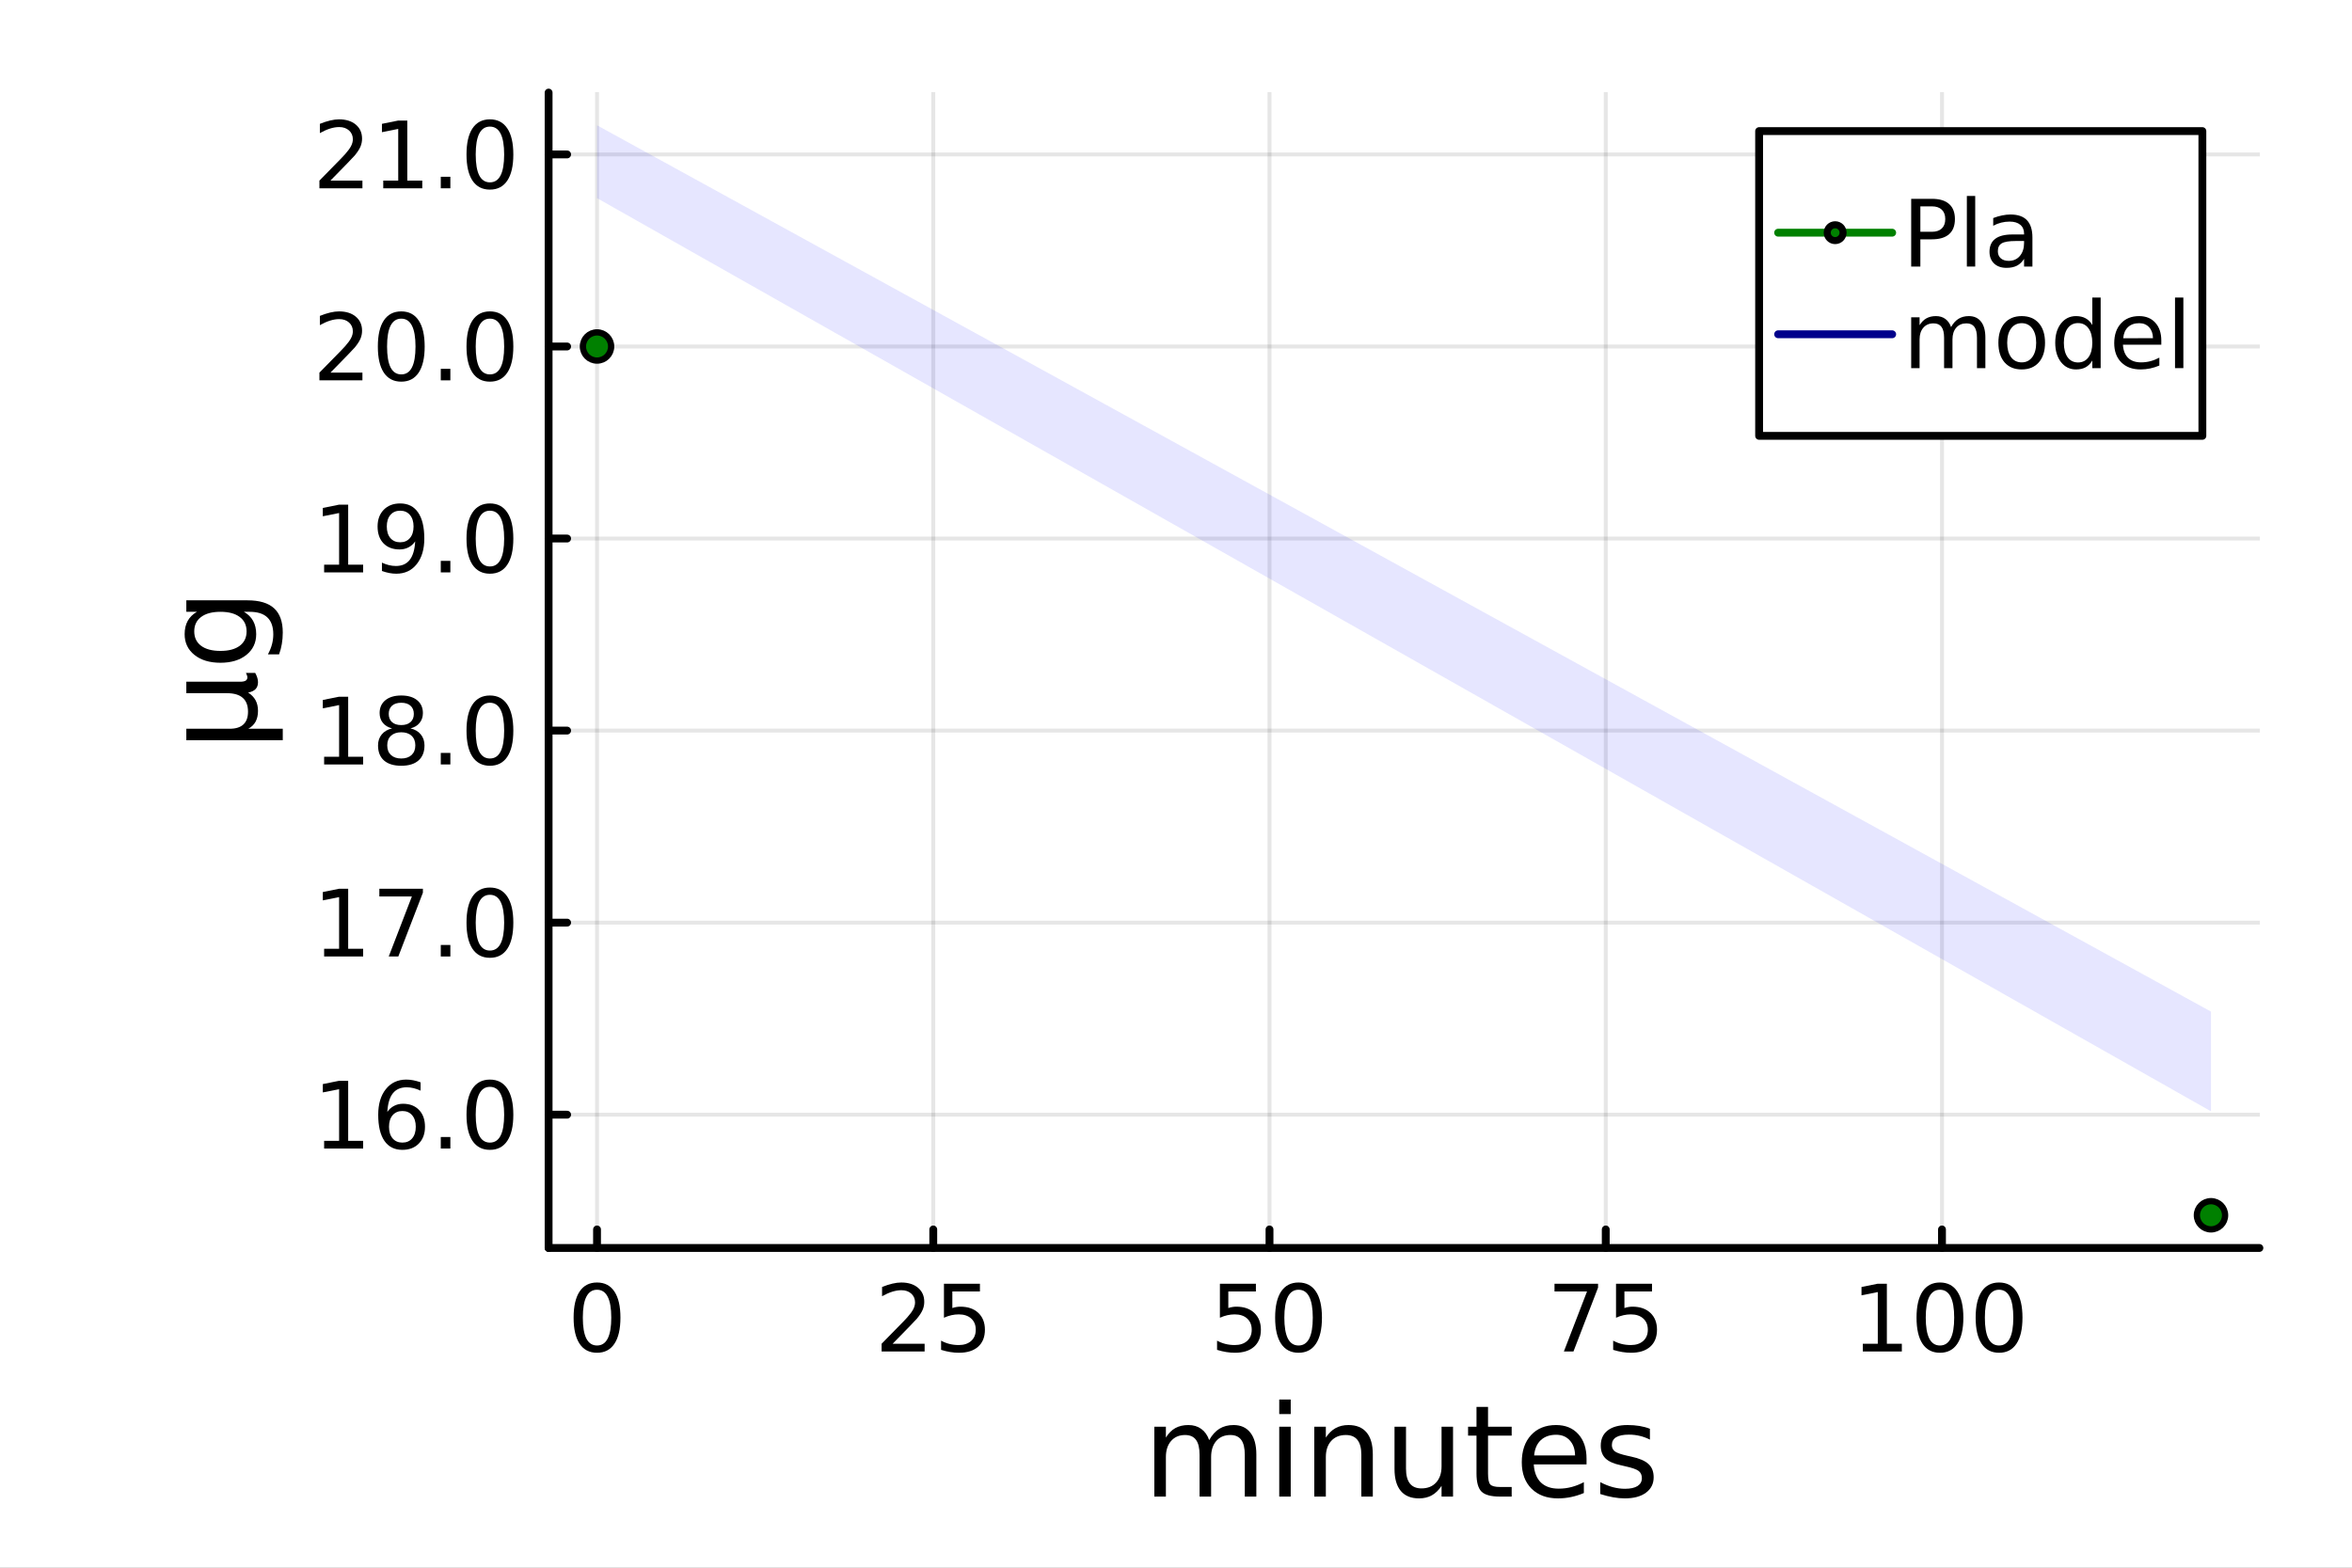 <?xml version="1.0" encoding="utf-8"?>
<svg xmlns="http://www.w3.org/2000/svg" xmlns:xlink="http://www.w3.org/1999/xlink" width="600" height="400" viewBox="0 0 2400 1600">
<rect x="0" y="0" width="2400" height="1600" fill="#808080" stroke="none"/>
<defs>
  <clipPath id="clip010">
    <rect x="0" y="0" width="2400" height="1600"/>
  </clipPath>
</defs>
<path clip-path="url(#clip010)" d="M0 1600 L2400 1600 L2400 0 L0 0  Z" fill="#ffffff" fill-rule="evenodd" fill-opacity="1"/>
<defs>
  <clipPath id="clip011">
    <rect x="480" y="0" width="1681" height="1600"/>
  </clipPath>
</defs>
<path clip-path="url(#clip010)" d="M559.803 1273.7 L2305.51 1273.7 L2305.51 94.488 L559.803 94.488  Z" fill="#ffffff" fill-rule="evenodd" fill-opacity="1"/>
<defs>
  <clipPath id="clip012">
    <rect x="559" y="94" width="1747" height="1180"/>
  </clipPath>
</defs>
<polyline clip-path="url(#clip012)" style="stroke:#000000; stroke-linecap:round; stroke-linejoin:round; stroke-width:4; stroke-opacity:0.1; fill:none" points="609.21,1273.7 609.21,94.488 "/>
<polyline clip-path="url(#clip012)" style="stroke:#000000; stroke-linecap:round; stroke-linejoin:round; stroke-width:4; stroke-opacity:0.1; fill:none" points="952.313,1273.7 952.313,94.488 "/>
<polyline clip-path="url(#clip012)" style="stroke:#000000; stroke-linecap:round; stroke-linejoin:round; stroke-width:4; stroke-opacity:0.1; fill:none" points="1295.42,1273.7 1295.42,94.488 "/>
<polyline clip-path="url(#clip012)" style="stroke:#000000; stroke-linecap:round; stroke-linejoin:round; stroke-width:4; stroke-opacity:0.1; fill:none" points="1638.52,1273.7 1638.52,94.488 "/>
<polyline clip-path="url(#clip012)" style="stroke:#000000; stroke-linecap:round; stroke-linejoin:round; stroke-width:4; stroke-opacity:0.1; fill:none" points="1981.62,1273.7 1981.62,94.488 "/>
<polyline clip-path="url(#clip010)" style="stroke:#000000; stroke-linecap:round; stroke-linejoin:round; stroke-width:8; stroke-opacity:1; fill:none" points="559.803,1273.7 2305.51,1273.7 "/>
<polyline clip-path="url(#clip010)" style="stroke:#000000; stroke-linecap:round; stroke-linejoin:round; stroke-width:8; stroke-opacity:1; fill:none" points="609.21,1273.7 609.21,1254.8 "/>
<polyline clip-path="url(#clip010)" style="stroke:#000000; stroke-linecap:round; stroke-linejoin:round; stroke-width:8; stroke-opacity:1; fill:none" points="952.313,1273.7 952.313,1254.8 "/>
<polyline clip-path="url(#clip010)" style="stroke:#000000; stroke-linecap:round; stroke-linejoin:round; stroke-width:8; stroke-opacity:1; fill:none" points="1295.42,1273.7 1295.42,1254.8 "/>
<polyline clip-path="url(#clip010)" style="stroke:#000000; stroke-linecap:round; stroke-linejoin:round; stroke-width:8; stroke-opacity:1; fill:none" points="1638.52,1273.7 1638.52,1254.8 "/>
<polyline clip-path="url(#clip010)" style="stroke:#000000; stroke-linecap:round; stroke-linejoin:round; stroke-width:8; stroke-opacity:1; fill:none" points="1981.62,1273.7 1981.62,1254.8 "/>
<path clip-path="url(#clip010)" d="M609.21 1316.33 Q601.988 1316.33 598.33 1323.46 Q594.719 1330.55 594.719 1344.81 Q594.719 1359.02 598.33 1366.15 Q601.988 1373.23 609.21 1373.23 Q616.478 1373.23 620.089 1366.15 Q623.747 1359.02 623.747 1344.81 Q623.747 1330.55 620.089 1323.46 Q616.478 1316.33 609.21 1316.33 M609.21 1308.93 Q620.83 1308.93 626.941 1318.14 Q633.098 1327.31 633.098 1344.81 Q633.098 1362.26 626.941 1371.47 Q620.83 1380.64 609.21 1380.64 Q597.589 1380.64 591.432 1371.47 Q585.321 1362.26 585.321 1344.81 Q585.321 1327.31 591.432 1318.14 Q597.589 1308.93 609.21 1308.93 Z" fill="#000000" fill-rule="nonzero" fill-opacity="1" /><path clip-path="url(#clip010)" d="M910.855 1371.43 L943.494 1371.43 L943.494 1379.3 L899.605 1379.3 L899.605 1371.43 Q904.929 1365.92 914.096 1356.66 Q923.308 1347.35 925.67 1344.67 Q930.16 1339.62 931.919 1336.15 Q933.725 1332.63 933.725 1329.25 Q933.725 1323.74 929.836 1320.27 Q925.994 1316.8 919.79 1316.8 Q915.392 1316.8 910.484 1318.32 Q905.623 1319.85 900.068 1322.95 L900.068 1313.51 Q905.716 1311.24 910.623 1310.08 Q915.531 1308.93 919.605 1308.93 Q930.345 1308.93 936.734 1314.3 Q943.123 1319.67 943.123 1328.65 Q943.123 1332.91 941.503 1336.75 Q939.929 1340.55 935.716 1345.73 Q934.558 1347.07 928.355 1353.51 Q922.151 1359.9 910.855 1371.43 Z" fill="#000000" fill-rule="nonzero" fill-opacity="1" /><path clip-path="url(#clip010)" d="M963.216 1310.18 L999.928 1310.18 L999.928 1318.05 L971.78 1318.05 L971.78 1334.99 Q973.817 1334.3 975.854 1333.97 Q977.891 1333.6 979.928 1333.6 Q991.503 1333.6 998.262 1339.94 Q1005.02 1346.29 1005.02 1357.12 Q1005.02 1368.28 998.077 1374.48 Q991.132 1380.64 978.493 1380.64 Q974.141 1380.64 969.604 1379.9 Q965.114 1379.16 960.299 1377.68 L960.299 1368.28 Q964.466 1370.55 968.91 1371.66 Q973.354 1372.77 978.308 1372.77 Q986.317 1372.77 990.993 1368.56 Q995.669 1364.34 995.669 1357.12 Q995.669 1349.9 990.993 1345.68 Q986.317 1341.47 978.308 1341.47 Q974.558 1341.47 970.808 1342.31 Q967.104 1343.14 963.216 1344.9 L963.216 1310.18 Z" fill="#000000" fill-rule="nonzero" fill-opacity="1" /><path clip-path="url(#clip010)" d="M1244.81 1310.18 L1281.53 1310.18 L1281.53 1318.05 L1253.38 1318.05 L1253.38 1334.99 Q1255.42 1334.3 1257.45 1333.97 Q1259.49 1333.6 1261.53 1333.6 Q1273.1 1333.6 1279.86 1339.94 Q1286.62 1346.29 1286.62 1357.12 Q1286.62 1368.28 1279.68 1374.48 Q1272.73 1380.64 1260.09 1380.64 Q1255.74 1380.64 1251.2 1379.9 Q1246.71 1379.16 1241.9 1377.68 L1241.9 1368.28 Q1246.06 1370.55 1250.51 1371.66 Q1254.95 1372.77 1259.91 1372.77 Q1267.92 1372.77 1272.59 1368.56 Q1277.27 1364.34 1277.27 1357.12 Q1277.27 1349.9 1272.59 1345.68 Q1267.92 1341.47 1259.91 1341.47 Q1256.16 1341.47 1252.41 1342.31 Q1248.7 1343.14 1244.81 1344.9 L1244.81 1310.18 Z" fill="#000000" fill-rule="nonzero" fill-opacity="1" /><path clip-path="url(#clip010)" d="M1325.05 1316.33 Q1317.82 1316.33 1314.17 1323.46 Q1310.55 1330.55 1310.55 1344.81 Q1310.55 1359.02 1314.17 1366.15 Q1317.82 1373.23 1325.05 1373.23 Q1332.31 1373.23 1335.93 1366.15 Q1339.58 1359.02 1339.58 1344.81 Q1339.58 1330.55 1335.93 1323.46 Q1332.31 1316.33 1325.05 1316.33 M1325.05 1308.93 Q1336.67 1308.93 1342.78 1318.14 Q1348.93 1327.31 1348.93 1344.81 Q1348.93 1362.26 1342.78 1371.47 Q1336.67 1380.64 1325.05 1380.64 Q1313.43 1380.64 1307.27 1371.47 Q1301.16 1362.26 1301.16 1344.81 Q1301.16 1327.31 1307.27 1318.14 Q1313.43 1308.93 1325.05 1308.93 Z" fill="#000000" fill-rule="nonzero" fill-opacity="1" /><path clip-path="url(#clip010)" d="M1586.23 1310.18 L1630.67 1310.18 L1630.67 1314.16 L1605.58 1379.3 L1595.81 1379.3 L1619.42 1318.05 L1586.23 1318.05 L1586.23 1310.18 Z" fill="#000000" fill-rule="nonzero" fill-opacity="1" /><path clip-path="url(#clip010)" d="M1649.01 1310.18 L1685.72 1310.18 L1685.72 1318.05 L1657.57 1318.05 L1657.57 1334.99 Q1659.61 1334.3 1661.64 1333.97 Q1663.68 1333.6 1665.72 1333.6 Q1677.29 1333.6 1684.05 1339.94 Q1690.81 1346.29 1690.81 1357.12 Q1690.81 1368.28 1683.87 1374.48 Q1676.92 1380.64 1664.28 1380.64 Q1659.93 1380.64 1655.39 1379.9 Q1650.9 1379.16 1646.09 1377.68 L1646.09 1368.28 Q1650.26 1370.55 1654.7 1371.66 Q1659.14 1372.77 1664.1 1372.77 Q1672.11 1372.77 1676.78 1368.56 Q1681.46 1364.34 1681.46 1357.12 Q1681.46 1349.9 1676.78 1345.68 Q1672.11 1341.47 1664.1 1341.47 Q1660.35 1341.47 1656.6 1342.31 Q1652.89 1343.14 1649.01 1344.9 L1649.01 1310.18 Z" fill="#000000" fill-rule="nonzero" fill-opacity="1" /><path clip-path="url(#clip010)" d="M1900.84 1371.43 L1916.11 1371.43 L1916.11 1318.69 L1899.49 1322.03 L1899.49 1313.51 L1916.02 1310.18 L1925.37 1310.18 L1925.37 1371.43 L1940.65 1371.43 L1940.65 1379.3 L1900.84 1379.3 L1900.84 1371.43 Z" fill="#000000" fill-rule="nonzero" fill-opacity="1" /><path clip-path="url(#clip010)" d="M1979.54 1316.33 Q1972.32 1316.33 1968.66 1323.46 Q1965.05 1330.55 1965.05 1344.81 Q1965.05 1359.02 1968.66 1366.15 Q1972.32 1373.23 1979.54 1373.23 Q1986.81 1373.23 1990.42 1366.15 Q1994.08 1359.02 1994.08 1344.81 Q1994.08 1330.55 1990.42 1323.46 Q1986.81 1316.33 1979.54 1316.33 M1979.54 1308.93 Q1991.16 1308.93 1997.27 1318.14 Q2003.43 1327.31 2003.43 1344.81 Q2003.43 1362.26 1997.27 1371.47 Q1991.16 1380.64 1979.54 1380.64 Q1967.92 1380.64 1961.76 1371.47 Q1955.65 1362.26 1955.65 1344.81 Q1955.65 1327.31 1961.76 1318.14 Q1967.92 1308.93 1979.54 1308.93 Z" fill="#000000" fill-rule="nonzero" fill-opacity="1" /><path clip-path="url(#clip010)" d="M2039.86 1316.33 Q2032.64 1316.33 2028.98 1323.46 Q2025.37 1330.55 2025.37 1344.81 Q2025.37 1359.02 2028.98 1366.15 Q2032.64 1373.23 2039.86 1373.23 Q2047.13 1373.23 2050.74 1366.15 Q2054.4 1359.02 2054.4 1344.81 Q2054.4 1330.55 2050.74 1323.46 Q2047.13 1316.33 2039.86 1316.33 M2039.86 1308.93 Q2051.48 1308.93 2057.59 1318.14 Q2063.75 1327.31 2063.75 1344.81 Q2063.75 1362.26 2057.59 1371.47 Q2051.48 1380.64 2039.86 1380.64 Q2028.24 1380.64 2022.09 1371.47 Q2015.97 1362.26 2015.97 1344.81 Q2015.97 1327.31 2022.09 1318.14 Q2028.24 1308.93 2039.86 1308.93 Z" fill="#000000" fill-rule="nonzero" fill-opacity="1" /><path clip-path="url(#clip010)" d="M1233.86 1469.81 Q1238.25 1461.92 1244.36 1458.16 Q1250.47 1454.41 1258.75 1454.41 Q1269.89 1454.41 1275.93 1462.24 Q1281.98 1470.01 1281.98 1484.39 L1281.98 1527.42 L1270.2 1527.42 L1270.2 1484.77 Q1270.2 1474.52 1266.58 1469.56 Q1262.95 1464.59 1255.5 1464.59 Q1246.4 1464.59 1241.11 1470.64 Q1235.83 1476.69 1235.83 1487.13 L1235.83 1527.42 L1224.05 1527.42 L1224.05 1484.77 Q1224.05 1474.46 1220.42 1469.56 Q1216.8 1464.59 1209.22 1464.59 Q1200.25 1464.59 1194.96 1470.71 Q1189.68 1476.75 1189.68 1487.13 L1189.68 1527.42 L1177.9 1527.42 L1177.9 1456.13 L1189.68 1456.13 L1189.68 1467.2 Q1193.69 1460.65 1199.29 1457.53 Q1204.89 1454.41 1212.59 1454.41 Q1220.36 1454.41 1225.77 1458.36 Q1231.25 1462.3 1233.86 1469.81 Z" fill="#000000" fill-rule="nonzero" fill-opacity="1" /><path clip-path="url(#clip010)" d="M1305.34 1456.13 L1317.06 1456.13 L1317.06 1527.42 L1305.34 1527.42 L1305.34 1456.13 M1305.34 1428.37 L1317.06 1428.37 L1317.06 1443.21 L1305.34 1443.21 L1305.34 1428.37 Z" fill="#000000" fill-rule="nonzero" fill-opacity="1" /><path clip-path="url(#clip010)" d="M1400.83 1484.39 L1400.83 1527.42 L1389.12 1527.42 L1389.12 1484.77 Q1389.12 1474.65 1385.17 1469.62 Q1381.22 1464.59 1373.33 1464.59 Q1363.84 1464.59 1358.37 1470.64 Q1352.9 1476.69 1352.9 1487.13 L1352.9 1527.42 L1341.12 1527.42 L1341.12 1456.13 L1352.9 1456.13 L1352.9 1467.2 Q1357.1 1460.77 1362.76 1457.59 Q1368.49 1454.41 1375.94 1454.41 Q1388.22 1454.41 1394.53 1462.05 Q1400.83 1469.62 1400.83 1484.39 Z" fill="#000000" fill-rule="nonzero" fill-opacity="1" /><path clip-path="url(#clip010)" d="M1422.98 1499.29 L1422.98 1456.13 L1434.69 1456.13 L1434.69 1498.84 Q1434.69 1508.96 1438.64 1514.06 Q1442.59 1519.08 1450.48 1519.08 Q1459.97 1519.08 1465.44 1513.04 Q1470.98 1506.99 1470.98 1496.55 L1470.98 1456.13 L1482.69 1456.13 L1482.69 1527.42 L1470.98 1527.42 L1470.98 1516.47 Q1466.71 1522.97 1461.05 1526.15 Q1455.45 1529.27 1448 1529.27 Q1435.71 1529.27 1429.35 1521.63 Q1422.98 1513.99 1422.98 1499.29 M1452.45 1454.41 L1452.45 1454.41 Z" fill="#000000" fill-rule="nonzero" fill-opacity="1" /><path clip-path="url(#clip010)" d="M1518.4 1435.88 L1518.4 1456.13 L1542.53 1456.13 L1542.53 1465.23 L1518.4 1465.23 L1518.4 1503.93 Q1518.4 1512.66 1520.76 1515.14 Q1523.18 1517.62 1530.5 1517.62 L1542.53 1517.62 L1542.53 1527.42 L1530.5 1527.42 Q1516.94 1527.42 1511.78 1522.39 Q1506.63 1517.3 1506.63 1503.93 L1506.63 1465.23 L1498.03 1465.23 L1498.03 1456.13 L1506.63 1456.13 L1506.63 1435.88 L1518.4 1435.88 Z" fill="#000000" fill-rule="nonzero" fill-opacity="1" /><path clip-path="url(#clip010)" d="M1618.92 1488.85 L1618.92 1494.58 L1565.06 1494.58 Q1565.83 1506.67 1572.32 1513.04 Q1578.88 1519.34 1590.53 1519.34 Q1597.27 1519.34 1603.58 1517.68 Q1609.94 1516.03 1616.18 1512.72 L1616.18 1523.8 Q1609.88 1526.47 1603.26 1527.87 Q1596.64 1529.27 1589.83 1529.27 Q1572.77 1529.27 1562.77 1519.34 Q1552.84 1509.41 1552.84 1492.48 Q1552.84 1474.97 1562.26 1464.72 Q1571.75 1454.41 1587.79 1454.41 Q1602.18 1454.41 1610.52 1463.7 Q1618.92 1472.93 1618.92 1488.85 M1607.21 1485.41 Q1607.08 1475.8 1601.79 1470.07 Q1596.57 1464.34 1587.92 1464.34 Q1578.11 1464.34 1572.19 1469.88 Q1566.34 1475.42 1565.45 1485.47 L1607.21 1485.41 Z" fill="#000000" fill-rule="nonzero" fill-opacity="1" /><path clip-path="url(#clip010)" d="M1683.59 1458.23 L1683.59 1469.3 Q1678.63 1466.76 1673.28 1465.49 Q1667.93 1464.21 1662.2 1464.21 Q1653.48 1464.21 1649.09 1466.89 Q1644.76 1469.56 1644.76 1474.91 Q1644.76 1478.98 1647.88 1481.34 Q1651 1483.63 1660.42 1485.73 L1664.43 1486.62 Q1676.91 1489.29 1682.13 1494.19 Q1687.41 1499.03 1687.41 1507.75 Q1687.41 1517.68 1679.52 1523.48 Q1671.69 1529.27 1657.94 1529.27 Q1652.21 1529.27 1645.97 1528.12 Q1639.8 1527.04 1632.92 1524.81 L1632.92 1512.72 Q1639.42 1516.09 1645.72 1517.81 Q1652.02 1519.47 1658.19 1519.47 Q1666.47 1519.47 1670.93 1516.67 Q1675.38 1513.8 1675.38 1508.64 Q1675.38 1503.87 1672.14 1501.32 Q1668.95 1498.78 1658.07 1496.42 L1653.99 1495.47 Q1643.11 1493.18 1638.27 1488.47 Q1633.43 1483.69 1633.43 1475.42 Q1633.43 1465.36 1640.56 1459.88 Q1647.69 1454.41 1660.8 1454.41 Q1667.3 1454.41 1673.03 1455.36 Q1678.76 1456.32 1683.59 1458.23 Z" fill="#000000" fill-rule="nonzero" fill-opacity="1" /><polyline clip-path="url(#clip012)" style="stroke:#000000; stroke-linecap:round; stroke-linejoin:round; stroke-width:4; stroke-opacity:0.1; fill:none" points="559.803,1137.65 2305.51,1137.65 "/>
<polyline clip-path="url(#clip012)" style="stroke:#000000; stroke-linecap:round; stroke-linejoin:round; stroke-width:4; stroke-opacity:0.1; fill:none" points="559.803,941.645 2305.51,941.645 "/>
<polyline clip-path="url(#clip012)" style="stroke:#000000; stroke-linecap:round; stroke-linejoin:round; stroke-width:4; stroke-opacity:0.1; fill:none" points="559.803,745.638 2305.51,745.638 "/>
<polyline clip-path="url(#clip012)" style="stroke:#000000; stroke-linecap:round; stroke-linejoin:round; stroke-width:4; stroke-opacity:0.1; fill:none" points="559.803,549.631 2305.51,549.631 "/>
<polyline clip-path="url(#clip012)" style="stroke:#000000; stroke-linecap:round; stroke-linejoin:round; stroke-width:4; stroke-opacity:0.1; fill:none" points="559.803,353.624 2305.51,353.624 "/>
<polyline clip-path="url(#clip012)" style="stroke:#000000; stroke-linecap:round; stroke-linejoin:round; stroke-width:4; stroke-opacity:0.1; fill:none" points="559.803,157.617 2305.51,157.617 "/>
<polyline clip-path="url(#clip010)" style="stroke:#000000; stroke-linecap:round; stroke-linejoin:round; stroke-width:8; stroke-opacity:1; fill:none" points="559.803,1273.7 559.803,94.488 "/>
<polyline clip-path="url(#clip010)" style="stroke:#000000; stroke-linecap:round; stroke-linejoin:round; stroke-width:8; stroke-opacity:1; fill:none" points="559.803,1137.65 578.701,1137.65 "/>
<polyline clip-path="url(#clip010)" style="stroke:#000000; stroke-linecap:round; stroke-linejoin:round; stroke-width:8; stroke-opacity:1; fill:none" points="559.803,941.645 578.701,941.645 "/>
<polyline clip-path="url(#clip010)" style="stroke:#000000; stroke-linecap:round; stroke-linejoin:round; stroke-width:8; stroke-opacity:1; fill:none" points="559.803,745.638 578.701,745.638 "/>
<polyline clip-path="url(#clip010)" style="stroke:#000000; stroke-linecap:round; stroke-linejoin:round; stroke-width:8; stroke-opacity:1; fill:none" points="559.803,549.631 578.701,549.631 "/>
<polyline clip-path="url(#clip010)" style="stroke:#000000; stroke-linecap:round; stroke-linejoin:round; stroke-width:8; stroke-opacity:1; fill:none" points="559.803,353.624 578.701,353.624 "/>
<polyline clip-path="url(#clip010)" style="stroke:#000000; stroke-linecap:round; stroke-linejoin:round; stroke-width:8; stroke-opacity:1; fill:none" points="559.803,157.617 578.701,157.617 "/>
<path clip-path="url(#clip010)" d="M330.748 1164.34 L346.026 1164.34 L346.026 1111.61 L329.406 1114.94 L329.406 1106.42 L345.933 1103.09 L355.285 1103.09 L355.285 1164.34 L370.563 1164.34 L370.563 1172.21 L330.748 1172.21 L330.748 1164.34 Z" fill="#000000" fill-rule="nonzero" fill-opacity="1" /><path clip-path="url(#clip010)" d="M410.609 1133.92 Q404.313 1133.92 400.609 1138.23 Q396.952 1142.54 396.952 1150.04 Q396.952 1157.49 400.609 1161.84 Q404.313 1166.15 410.609 1166.15 Q416.905 1166.15 420.563 1161.84 Q424.266 1157.49 424.266 1150.04 Q424.266 1142.54 420.563 1138.23 Q416.905 1133.92 410.609 1133.92 M429.174 1104.62 L429.174 1113.14 Q425.655 1111.47 422.044 1110.59 Q418.479 1109.71 414.961 1109.71 Q405.702 1109.71 400.794 1115.96 Q395.933 1122.21 395.239 1134.85 Q397.97 1130.82 402.091 1128.69 Q406.211 1126.52 411.165 1126.52 Q421.581 1126.52 427.6 1132.86 Q433.664 1139.16 433.664 1150.04 Q433.664 1160.68 427.368 1167.12 Q421.072 1173.55 410.609 1173.55 Q398.618 1173.55 392.276 1164.39 Q385.933 1155.17 385.933 1137.72 Q385.933 1121.33 393.711 1111.61 Q401.489 1101.84 414.59 1101.84 Q418.109 1101.84 421.674 1102.54 Q425.285 1103.23 429.174 1104.62 Z" fill="#000000" fill-rule="nonzero" fill-opacity="1" /><path clip-path="url(#clip010)" d="M449.775 1160.45 L459.544 1160.45 L459.544 1172.21 L449.775 1172.21 L449.775 1160.45 Z" fill="#000000" fill-rule="nonzero" fill-opacity="1" /><path clip-path="url(#clip010)" d="M499.914 1109.25 Q492.692 1109.25 489.035 1116.38 Q485.423 1123.46 485.423 1137.72 Q485.423 1151.93 489.035 1159.06 Q492.692 1166.15 499.914 1166.15 Q507.183 1166.15 510.794 1159.06 Q514.451 1151.93 514.451 1137.72 Q514.451 1123.46 510.794 1116.38 Q507.183 1109.25 499.914 1109.25 M499.914 1101.84 Q511.534 1101.84 517.645 1111.05 Q523.803 1120.22 523.803 1137.72 Q523.803 1155.17 517.645 1164.39 Q511.534 1173.55 499.914 1173.55 Q488.294 1173.55 482.136 1164.39 Q476.025 1155.17 476.025 1137.72 Q476.025 1120.22 482.136 1111.05 Q488.294 1101.84 499.914 1101.84 Z" fill="#000000" fill-rule="nonzero" fill-opacity="1" /><path clip-path="url(#clip010)" d="M330.748 968.334 L346.026 968.334 L346.026 915.603 L329.406 918.937 L329.406 910.418 L345.933 907.085 L355.285 907.085 L355.285 968.334 L370.563 968.334 L370.563 976.205 L330.748 976.205 L330.748 968.334 Z" fill="#000000" fill-rule="nonzero" fill-opacity="1" /><path clip-path="url(#clip010)" d="M387.091 907.085 L431.535 907.085 L431.535 911.066 L406.442 976.205 L396.674 976.205 L420.285 914.955 L387.091 914.955 L387.091 907.085 Z" fill="#000000" fill-rule="nonzero" fill-opacity="1" /><path clip-path="url(#clip010)" d="M449.775 964.446 L459.544 964.446 L459.544 976.205 L449.775 976.205 L449.775 964.446 Z" fill="#000000" fill-rule="nonzero" fill-opacity="1" /><path clip-path="url(#clip010)" d="M499.914 913.242 Q492.692 913.242 489.035 920.372 Q485.423 927.455 485.423 941.714 Q485.423 955.927 489.035 963.057 Q492.692 970.14 499.914 970.14 Q507.183 970.14 510.794 963.057 Q514.451 955.927 514.451 941.714 Q514.451 927.455 510.794 920.372 Q507.183 913.242 499.914 913.242 M499.914 905.835 Q511.534 905.835 517.645 915.048 Q523.803 924.214 523.803 941.714 Q523.803 959.168 517.645 968.381 Q511.534 977.547 499.914 977.547 Q488.294 977.547 482.136 968.381 Q476.025 959.168 476.025 941.714 Q476.025 924.214 482.136 915.048 Q488.294 905.835 499.914 905.835 Z" fill="#000000" fill-rule="nonzero" fill-opacity="1" /><path clip-path="url(#clip010)" d="M330.748 772.327 L346.026 772.327 L346.026 719.596 L329.406 722.93 L329.406 714.411 L345.933 711.078 L355.285 711.078 L355.285 772.327 L370.563 772.327 L370.563 780.198 L330.748 780.198 L330.748 772.327 Z" fill="#000000" fill-rule="nonzero" fill-opacity="1" /><path clip-path="url(#clip010)" d="M409.452 747.374 Q402.785 747.374 398.942 750.939 Q395.146 754.503 395.146 760.753 Q395.146 767.003 398.942 770.568 Q402.785 774.133 409.452 774.133 Q416.118 774.133 419.961 770.568 Q423.803 766.957 423.803 760.753 Q423.803 754.503 419.961 750.939 Q416.165 747.374 409.452 747.374 M400.1 743.392 Q394.081 741.911 390.702 737.791 Q387.368 733.67 387.368 727.744 Q387.368 719.457 393.248 714.643 Q399.174 709.828 409.452 709.828 Q419.776 709.828 425.655 714.643 Q431.535 719.457 431.535 727.744 Q431.535 733.67 428.155 737.791 Q424.822 741.911 418.85 743.392 Q425.609 744.966 429.359 749.55 Q433.155 754.133 433.155 760.753 Q433.155 770.8 426.998 776.17 Q420.887 781.54 409.452 781.54 Q398.017 781.54 391.859 776.17 Q385.748 770.8 385.748 760.753 Q385.748 754.133 389.544 749.55 Q393.341 744.966 400.1 743.392 M396.674 728.624 Q396.674 733.994 400.007 737.004 Q403.387 740.013 409.452 740.013 Q415.47 740.013 418.85 737.004 Q422.276 733.994 422.276 728.624 Q422.276 723.254 418.85 720.244 Q415.47 717.235 409.452 717.235 Q403.387 717.235 400.007 720.244 Q396.674 723.254 396.674 728.624 Z" fill="#000000" fill-rule="nonzero" fill-opacity="1" /><path clip-path="url(#clip010)" d="M449.775 768.439 L459.544 768.439 L459.544 780.198 L449.775 780.198 L449.775 768.439 Z" fill="#000000" fill-rule="nonzero" fill-opacity="1" /><path clip-path="url(#clip010)" d="M499.914 717.235 Q492.692 717.235 489.035 724.365 Q485.423 731.448 485.423 745.707 Q485.423 759.92 489.035 767.05 Q492.692 774.133 499.914 774.133 Q507.183 774.133 510.794 767.05 Q514.451 759.92 514.451 745.707 Q514.451 731.448 510.794 724.365 Q507.183 717.235 499.914 717.235 M499.914 709.828 Q511.534 709.828 517.645 719.041 Q523.803 728.207 523.803 745.707 Q523.803 763.161 517.645 772.374 Q511.534 781.54 499.914 781.54 Q488.294 781.54 482.136 772.374 Q476.025 763.161 476.025 745.707 Q476.025 728.207 482.136 719.041 Q488.294 709.828 499.914 709.828 Z" fill="#000000" fill-rule="nonzero" fill-opacity="1" /><path clip-path="url(#clip010)" d="M330.748 576.321 L346.026 576.321 L346.026 523.589 L329.406 526.923 L329.406 518.404 L345.933 515.071 L355.285 515.071 L355.285 576.321 L370.563 576.321 L370.563 584.191 L330.748 584.191 L330.748 576.321 Z" fill="#000000" fill-rule="nonzero" fill-opacity="1" /><path clip-path="url(#clip010)" d="M389.73 582.756 L389.73 574.237 Q393.248 575.904 396.859 576.783 Q400.47 577.663 403.942 577.663 Q413.202 577.663 418.063 571.459 Q422.97 565.209 423.665 552.524 Q420.979 556.506 416.859 558.635 Q412.739 560.765 407.739 560.765 Q397.368 560.765 391.304 554.515 Q385.285 548.219 385.285 537.339 Q385.285 526.691 391.581 520.256 Q397.878 513.821 408.341 513.821 Q420.331 513.821 426.627 523.034 Q432.97 532.2 432.97 549.7 Q432.97 566.043 425.192 575.811 Q417.461 585.533 404.359 585.533 Q400.841 585.533 397.229 584.839 Q393.618 584.145 389.73 582.756 M408.341 553.45 Q414.637 553.45 418.294 549.145 Q421.998 544.839 421.998 537.339 Q421.998 529.886 418.294 525.58 Q414.637 521.228 408.341 521.228 Q402.044 521.228 398.341 525.58 Q394.683 529.886 394.683 537.339 Q394.683 544.839 398.341 549.145 Q402.044 553.45 408.341 553.45 Z" fill="#000000" fill-rule="nonzero" fill-opacity="1" /><path clip-path="url(#clip010)" d="M449.775 572.432 L459.544 572.432 L459.544 584.191 L449.775 584.191 L449.775 572.432 Z" fill="#000000" fill-rule="nonzero" fill-opacity="1" /><path clip-path="url(#clip010)" d="M499.914 521.228 Q492.692 521.228 489.035 528.358 Q485.423 535.441 485.423 549.7 Q485.423 563.913 489.035 571.043 Q492.692 578.126 499.914 578.126 Q507.183 578.126 510.794 571.043 Q514.451 563.913 514.451 549.7 Q514.451 535.441 510.794 528.358 Q507.183 521.228 499.914 521.228 M499.914 513.821 Q511.534 513.821 517.645 523.034 Q523.803 532.2 523.803 549.7 Q523.803 567.154 517.645 576.367 Q511.534 585.533 499.914 585.533 Q488.294 585.533 482.136 576.367 Q476.025 567.154 476.025 549.7 Q476.025 532.2 482.136 523.034 Q488.294 513.821 499.914 513.821 Z" fill="#000000" fill-rule="nonzero" fill-opacity="1" /><path clip-path="url(#clip010)" d="M337.184 380.314 L369.822 380.314 L369.822 388.184 L325.934 388.184 L325.934 380.314 Q331.258 374.804 340.424 365.545 Q349.637 356.24 351.998 353.554 Q356.489 348.508 358.248 345.036 Q360.054 341.517 360.054 338.138 Q360.054 332.629 356.165 329.156 Q352.322 325.684 346.119 325.684 Q341.721 325.684 336.813 327.212 Q331.952 328.74 326.397 331.842 L326.397 322.397 Q332.045 320.129 336.952 318.971 Q341.859 317.814 345.933 317.814 Q356.674 317.814 363.063 323.184 Q369.452 328.555 369.452 337.536 Q369.452 341.795 367.831 345.638 Q366.257 349.434 362.044 354.619 Q360.887 355.962 354.683 362.397 Q348.48 368.786 337.184 380.314 Z" fill="#000000" fill-rule="nonzero" fill-opacity="1" /><path clip-path="url(#clip010)" d="M409.452 325.221 Q402.229 325.221 398.572 332.351 Q394.961 339.434 394.961 353.693 Q394.961 367.906 398.572 375.036 Q402.229 382.119 409.452 382.119 Q416.72 382.119 420.331 375.036 Q423.989 367.906 423.989 353.693 Q423.989 339.434 420.331 332.351 Q416.72 325.221 409.452 325.221 M409.452 317.814 Q421.072 317.814 427.183 327.027 Q433.34 336.193 433.34 353.693 Q433.34 371.147 427.183 380.36 Q421.072 389.526 409.452 389.526 Q397.831 389.526 391.674 380.36 Q385.563 371.147 385.563 353.693 Q385.563 336.193 391.674 327.027 Q397.831 317.814 409.452 317.814 Z" fill="#000000" fill-rule="nonzero" fill-opacity="1" /><path clip-path="url(#clip010)" d="M449.775 376.425 L459.544 376.425 L459.544 388.184 L449.775 388.184 L449.775 376.425 Z" fill="#000000" fill-rule="nonzero" fill-opacity="1" /><path clip-path="url(#clip010)" d="M499.914 325.221 Q492.692 325.221 489.035 332.351 Q485.423 339.434 485.423 353.693 Q485.423 367.906 489.035 375.036 Q492.692 382.119 499.914 382.119 Q507.183 382.119 510.794 375.036 Q514.451 367.906 514.451 353.693 Q514.451 339.434 510.794 332.351 Q507.183 325.221 499.914 325.221 M499.914 317.814 Q511.534 317.814 517.645 327.027 Q523.803 336.193 523.803 353.693 Q523.803 371.147 517.645 380.36 Q511.534 389.526 499.914 389.526 Q488.294 389.526 482.136 380.36 Q476.025 371.147 476.025 353.693 Q476.025 336.193 482.136 327.027 Q488.294 317.814 499.914 317.814 Z" fill="#000000" fill-rule="nonzero" fill-opacity="1" /><path clip-path="url(#clip010)" d="M337.184 184.307 L369.822 184.307 L369.822 192.177 L325.934 192.177 L325.934 184.307 Q331.258 178.797 340.424 169.538 Q349.637 160.233 351.998 157.548 Q356.489 152.501 358.248 149.029 Q360.054 145.511 360.054 142.131 Q360.054 136.622 356.165 133.15 Q352.322 129.677 346.119 129.677 Q341.721 129.677 336.813 131.205 Q331.952 132.733 326.397 135.835 L326.397 126.39 Q332.045 124.122 336.952 122.964 Q341.859 121.807 345.933 121.807 Q356.674 121.807 363.063 127.177 Q369.452 132.548 369.452 141.529 Q369.452 145.788 367.831 149.631 Q366.257 153.427 362.044 158.612 Q360.887 159.955 354.683 166.39 Q348.48 172.779 337.184 184.307 Z" fill="#000000" fill-rule="nonzero" fill-opacity="1" /><path clip-path="url(#clip010)" d="M391.072 184.307 L406.35 184.307 L406.35 131.575 L389.73 134.909 L389.73 126.39 L406.257 123.057 L415.609 123.057 L415.609 184.307 L430.887 184.307 L430.887 192.177 L391.072 192.177 L391.072 184.307 Z" fill="#000000" fill-rule="nonzero" fill-opacity="1" /><path clip-path="url(#clip010)" d="M449.775 180.418 L459.544 180.418 L459.544 192.177 L449.775 192.177 L449.775 180.418 Z" fill="#000000" fill-rule="nonzero" fill-opacity="1" /><path clip-path="url(#clip010)" d="M499.914 129.214 Q492.692 129.214 489.035 136.344 Q485.423 143.427 485.423 157.686 Q485.423 171.899 489.035 179.029 Q492.692 186.112 499.914 186.112 Q507.183 186.112 510.794 179.029 Q514.451 171.899 514.451 157.686 Q514.451 143.427 510.794 136.344 Q507.183 129.214 499.914 129.214 M499.914 121.807 Q511.534 121.807 517.645 131.02 Q523.803 140.187 523.803 157.686 Q523.803 175.14 517.645 184.353 Q511.534 193.52 499.914 193.52 Q488.294 193.52 482.136 184.353 Q476.025 175.14 476.025 157.686 Q476.025 140.187 482.136 131.02 Q488.294 121.807 499.914 121.807 Z" fill="#000000" fill-rule="nonzero" fill-opacity="1" /><path clip-path="url(#clip010)" d="M288.539 755.483 L190.126 755.483 L190.126 743.77 L234.431 743.77 Q243.661 743.77 248.372 739.378 Q253.082 734.986 253.082 726.392 Q253.082 716.971 247.735 712.26 Q242.388 707.486 231.694 707.486 L190.126 707.486 L190.126 695.773 L244.998 695.773 Q248.817 695.773 250.664 694.691 Q252.446 693.545 252.446 691.19 Q252.446 690.617 252.128 689.598 Q251.746 688.58 250.982 686.797 L260.403 686.797 Q261.867 689.407 262.567 691.763 Q263.268 694.054 263.268 696.282 Q263.268 700.675 260.785 703.285 Q258.302 705.895 253.21 706.849 Q258.239 710.032 260.785 714.679 Q263.268 719.262 263.268 725.501 Q263.268 731.994 260.785 736.577 Q258.302 741.097 253.337 743.77 L288.539 743.77 L288.539 755.483 Z" fill="#000000" fill-rule="nonzero" fill-opacity="1" /><path clip-path="url(#clip010)" d="M224.946 624.413 Q212.215 624.413 205.212 629.697 Q198.21 634.917 198.21 644.402 Q198.21 653.823 205.212 659.107 Q212.215 664.326 224.946 664.326 Q237.614 664.326 244.616 659.107 Q251.618 653.823 251.618 644.402 Q251.618 634.917 244.616 629.697 Q237.614 624.413 224.946 624.413 M252.573 612.701 Q270.779 612.701 279.627 620.785 Q288.539 628.869 288.539 645.548 Q288.539 651.722 287.585 657.197 Q286.693 662.671 284.784 667.828 L273.389 667.828 Q276.19 662.671 277.527 657.642 Q278.864 652.614 278.864 647.394 Q278.864 635.872 272.816 630.143 Q266.832 624.413 254.674 624.413 L248.881 624.413 Q255.183 628.042 258.302 633.707 Q261.422 639.373 261.422 647.266 Q261.422 660.38 251.427 668.401 Q241.433 676.421 224.946 676.421 Q208.395 676.421 198.401 668.401 Q188.407 660.38 188.407 647.266 Q188.407 639.373 191.526 633.707 Q194.645 628.042 200.947 624.413 L190.126 624.413 L190.126 612.701 L252.573 612.701 Z" fill="#000000" fill-rule="nonzero" fill-opacity="1" /><circle clip-path="url(#clip012)" cx="609.21" cy="353.624" r="14.4" fill="#008000" fill-rule="evenodd" fill-opacity="1" stroke="#000000" stroke-opacity="1" stroke-width="6.4"/>
<circle clip-path="url(#clip012)" cx="2256.1" cy="1240.32" r="14.4" fill="#008000" fill-rule="evenodd" fill-opacity="1" stroke="#000000" stroke-opacity="1" stroke-width="6.4"/>
<path clip-path="url(#clip012)" d="M609.21 202.199 L2256.1 1134.22 L2256.1 1032.45 L609.21 127.862  Z" fill="#0000ff" fill-rule="evenodd" fill-opacity="0.1"/>
<polyline clip-path="url(#clip012)" style="stroke:#0000ff; stroke-linecap:round; stroke-linejoin:round; stroke-width:0; stroke-opacity:0.1; fill:none" points="609.21,202.199 2256.1,1134.22 "/>
<path clip-path="url(#clip010)" d="M1795.02 444.835 L2247.32 444.835 L2247.32 133.795 L1795.02 133.795  Z" fill="#ffffff" fill-rule="evenodd" fill-opacity="1"/>
<polyline clip-path="url(#clip010)" style="stroke:#000000; stroke-linecap:round; stroke-linejoin:round; stroke-width:8; stroke-opacity:1; fill:none" points="1795.02,444.835 2247.32,444.835 2247.32,133.795 1795.02,133.795 1795.02,444.835 "/>
<polyline clip-path="url(#clip010)" style="stroke:#008000; stroke-linecap:round; stroke-linejoin:round; stroke-width:8; stroke-opacity:1; fill:none" points="1814.42,237.475 1930.8,237.475 "/>
<circle clip-path="url(#clip010)" cx="1872.61" cy="237.475" r="8.082" fill="#008000" fill-rule="evenodd" fill-opacity="1" stroke="#000000" stroke-opacity="1" stroke-width="7.184"/>
<path clip-path="url(#clip010)" d="M1959.55 210.6 L1959.55 236.572 L1971.31 236.572 Q1977.83 236.572 1981.4 233.193 Q1984.96 229.813 1984.96 223.563 Q1984.96 217.359 1981.4 213.98 Q1977.83 210.6 1971.31 210.6 L1959.55 210.6 M1950.19 202.915 L1971.31 202.915 Q1982.93 202.915 1988.85 208.193 Q1994.82 213.424 1994.82 223.563 Q1994.82 233.795 1988.85 239.026 Q1982.93 244.257 1971.31 244.257 L1959.55 244.257 L1959.55 272.035 L1950.19 272.035 L1950.19 202.915 Z" fill="#000000" fill-rule="nonzero" fill-opacity="1" /><path clip-path="url(#clip010)" d="M2007 199.998 L2015.52 199.998 L2015.52 272.035 L2007 272.035 L2007 199.998 Z" fill="#000000" fill-rule="nonzero" fill-opacity="1" /><path clip-path="url(#clip010)" d="M2056.91 245.97 Q2046.58 245.97 2042.6 248.332 Q2038.62 250.693 2038.62 256.387 Q2038.62 260.924 2041.58 263.609 Q2044.59 266.248 2049.73 266.248 Q2056.81 266.248 2061.07 261.248 Q2065.38 256.202 2065.38 247.869 L2065.38 245.97 L2056.91 245.97 M2073.9 242.452 L2073.9 272.035 L2065.38 272.035 L2065.38 264.165 Q2062.46 268.887 2058.11 271.155 Q2053.76 273.378 2047.46 273.378 Q2039.5 273.378 2034.78 268.933 Q2030.1 264.443 2030.1 256.943 Q2030.1 248.193 2035.94 243.748 Q2041.81 239.304 2053.43 239.304 L2065.38 239.304 L2065.38 238.47 Q2065.38 232.591 2061.49 229.396 Q2057.65 226.156 2050.66 226.156 Q2046.21 226.156 2042 227.221 Q2037.79 228.285 2033.9 230.415 L2033.9 222.545 Q2038.57 220.739 2042.97 219.859 Q2047.37 218.934 2051.54 218.934 Q2062.79 218.934 2068.34 224.767 Q2073.9 230.6 2073.9 242.452 Z" fill="#000000" fill-rule="nonzero" fill-opacity="1" /><polyline clip-path="url(#clip010)" style="stroke:#00008b; stroke-linecap:round; stroke-linejoin:round; stroke-width:8; stroke-opacity:1; fill:none" points="1814.42,341.155 1930.8,341.155 "/>
<path clip-path="url(#clip010)" d="M1990.89 333.817 Q1994.08 328.076 1998.53 325.345 Q2002.97 322.614 2008.99 322.614 Q2017.09 322.614 2021.49 328.308 Q2025.89 333.956 2025.89 344.419 L2025.89 375.715 L2017.32 375.715 L2017.32 344.697 Q2017.32 337.243 2014.69 333.632 Q2012.05 330.021 2006.63 330.021 Q2000.01 330.021 1996.17 334.419 Q1992.32 338.817 1992.32 346.41 L1992.32 375.715 L1983.76 375.715 L1983.76 344.697 Q1983.76 337.197 1981.12 333.632 Q1978.48 330.021 1972.97 330.021 Q1966.44 330.021 1962.6 334.465 Q1958.76 338.863 1958.76 346.41 L1958.76 375.715 L1950.19 375.715 L1950.19 323.864 L1958.76 323.864 L1958.76 331.919 Q1961.68 327.151 1965.75 324.882 Q1969.82 322.614 1975.43 322.614 Q1981.07 322.614 1985.01 325.484 Q1988.99 328.354 1990.89 333.817 Z" fill="#000000" fill-rule="nonzero" fill-opacity="1" /><path clip-path="url(#clip010)" d="M2062.97 329.836 Q2056.12 329.836 2052.14 335.206 Q2048.16 340.53 2048.16 349.836 Q2048.16 359.141 2052.09 364.511 Q2056.07 369.836 2062.97 369.836 Q2069.78 369.836 2073.76 364.465 Q2077.74 359.095 2077.74 349.836 Q2077.74 340.623 2073.76 335.252 Q2069.78 329.836 2062.97 329.836 M2062.97 322.614 Q2074.08 322.614 2080.43 329.836 Q2086.77 337.058 2086.77 349.836 Q2086.77 362.567 2080.43 369.836 Q2074.08 377.058 2062.97 377.058 Q2051.81 377.058 2045.47 369.836 Q2039.18 362.567 2039.18 349.836 Q2039.18 337.058 2045.47 329.836 Q2051.81 322.614 2062.97 322.614 Z" fill="#000000" fill-rule="nonzero" fill-opacity="1" /><path clip-path="url(#clip010)" d="M2135.01 331.734 L2135.01 303.678 L2143.53 303.678 L2143.53 375.715 L2135.01 375.715 L2135.01 367.937 Q2132.32 372.567 2128.2 374.835 Q2124.13 377.058 2118.39 377.058 Q2108.99 377.058 2103.06 369.558 Q2097.18 362.058 2097.18 349.836 Q2097.18 337.613 2103.06 330.114 Q2108.99 322.614 2118.39 322.614 Q2124.13 322.614 2128.2 324.882 Q2132.32 327.104 2135.01 331.734 M2105.98 349.836 Q2105.98 359.234 2109.82 364.604 Q2113.71 369.928 2120.47 369.928 Q2127.23 369.928 2131.12 364.604 Q2135.01 359.234 2135.01 349.836 Q2135.01 340.438 2131.12 335.113 Q2127.23 329.743 2120.47 329.743 Q2113.71 329.743 2109.82 335.113 Q2105.98 340.438 2105.98 349.836 Z" fill="#000000" fill-rule="nonzero" fill-opacity="1" /><path clip-path="url(#clip010)" d="M2205.42 347.66 L2205.42 351.826 L2166.26 351.826 Q2166.81 360.623 2171.54 365.252 Q2176.3 369.836 2184.78 369.836 Q2189.68 369.836 2194.27 368.632 Q2198.9 367.428 2203.43 365.021 L2203.43 373.076 Q2198.85 375.021 2194.04 376.039 Q2189.22 377.058 2184.27 377.058 Q2171.86 377.058 2164.59 369.836 Q2157.37 362.613 2157.37 350.299 Q2157.37 337.567 2164.22 330.114 Q2171.12 322.614 2182.79 322.614 Q2193.25 322.614 2199.31 329.373 Q2205.42 336.086 2205.42 347.66 M2196.91 345.16 Q2196.81 338.169 2192.97 334.002 Q2189.17 329.836 2182.88 329.836 Q2175.75 329.836 2171.44 333.863 Q2167.18 337.891 2166.54 345.206 L2196.91 345.16 Z" fill="#000000" fill-rule="nonzero" fill-opacity="1" /><path clip-path="url(#clip010)" d="M2219.41 303.678 L2227.92 303.678 L2227.92 375.715 L2219.41 375.715 L2219.41 303.678 Z" fill="#000000" fill-rule="nonzero" fill-opacity="1" /></svg>
